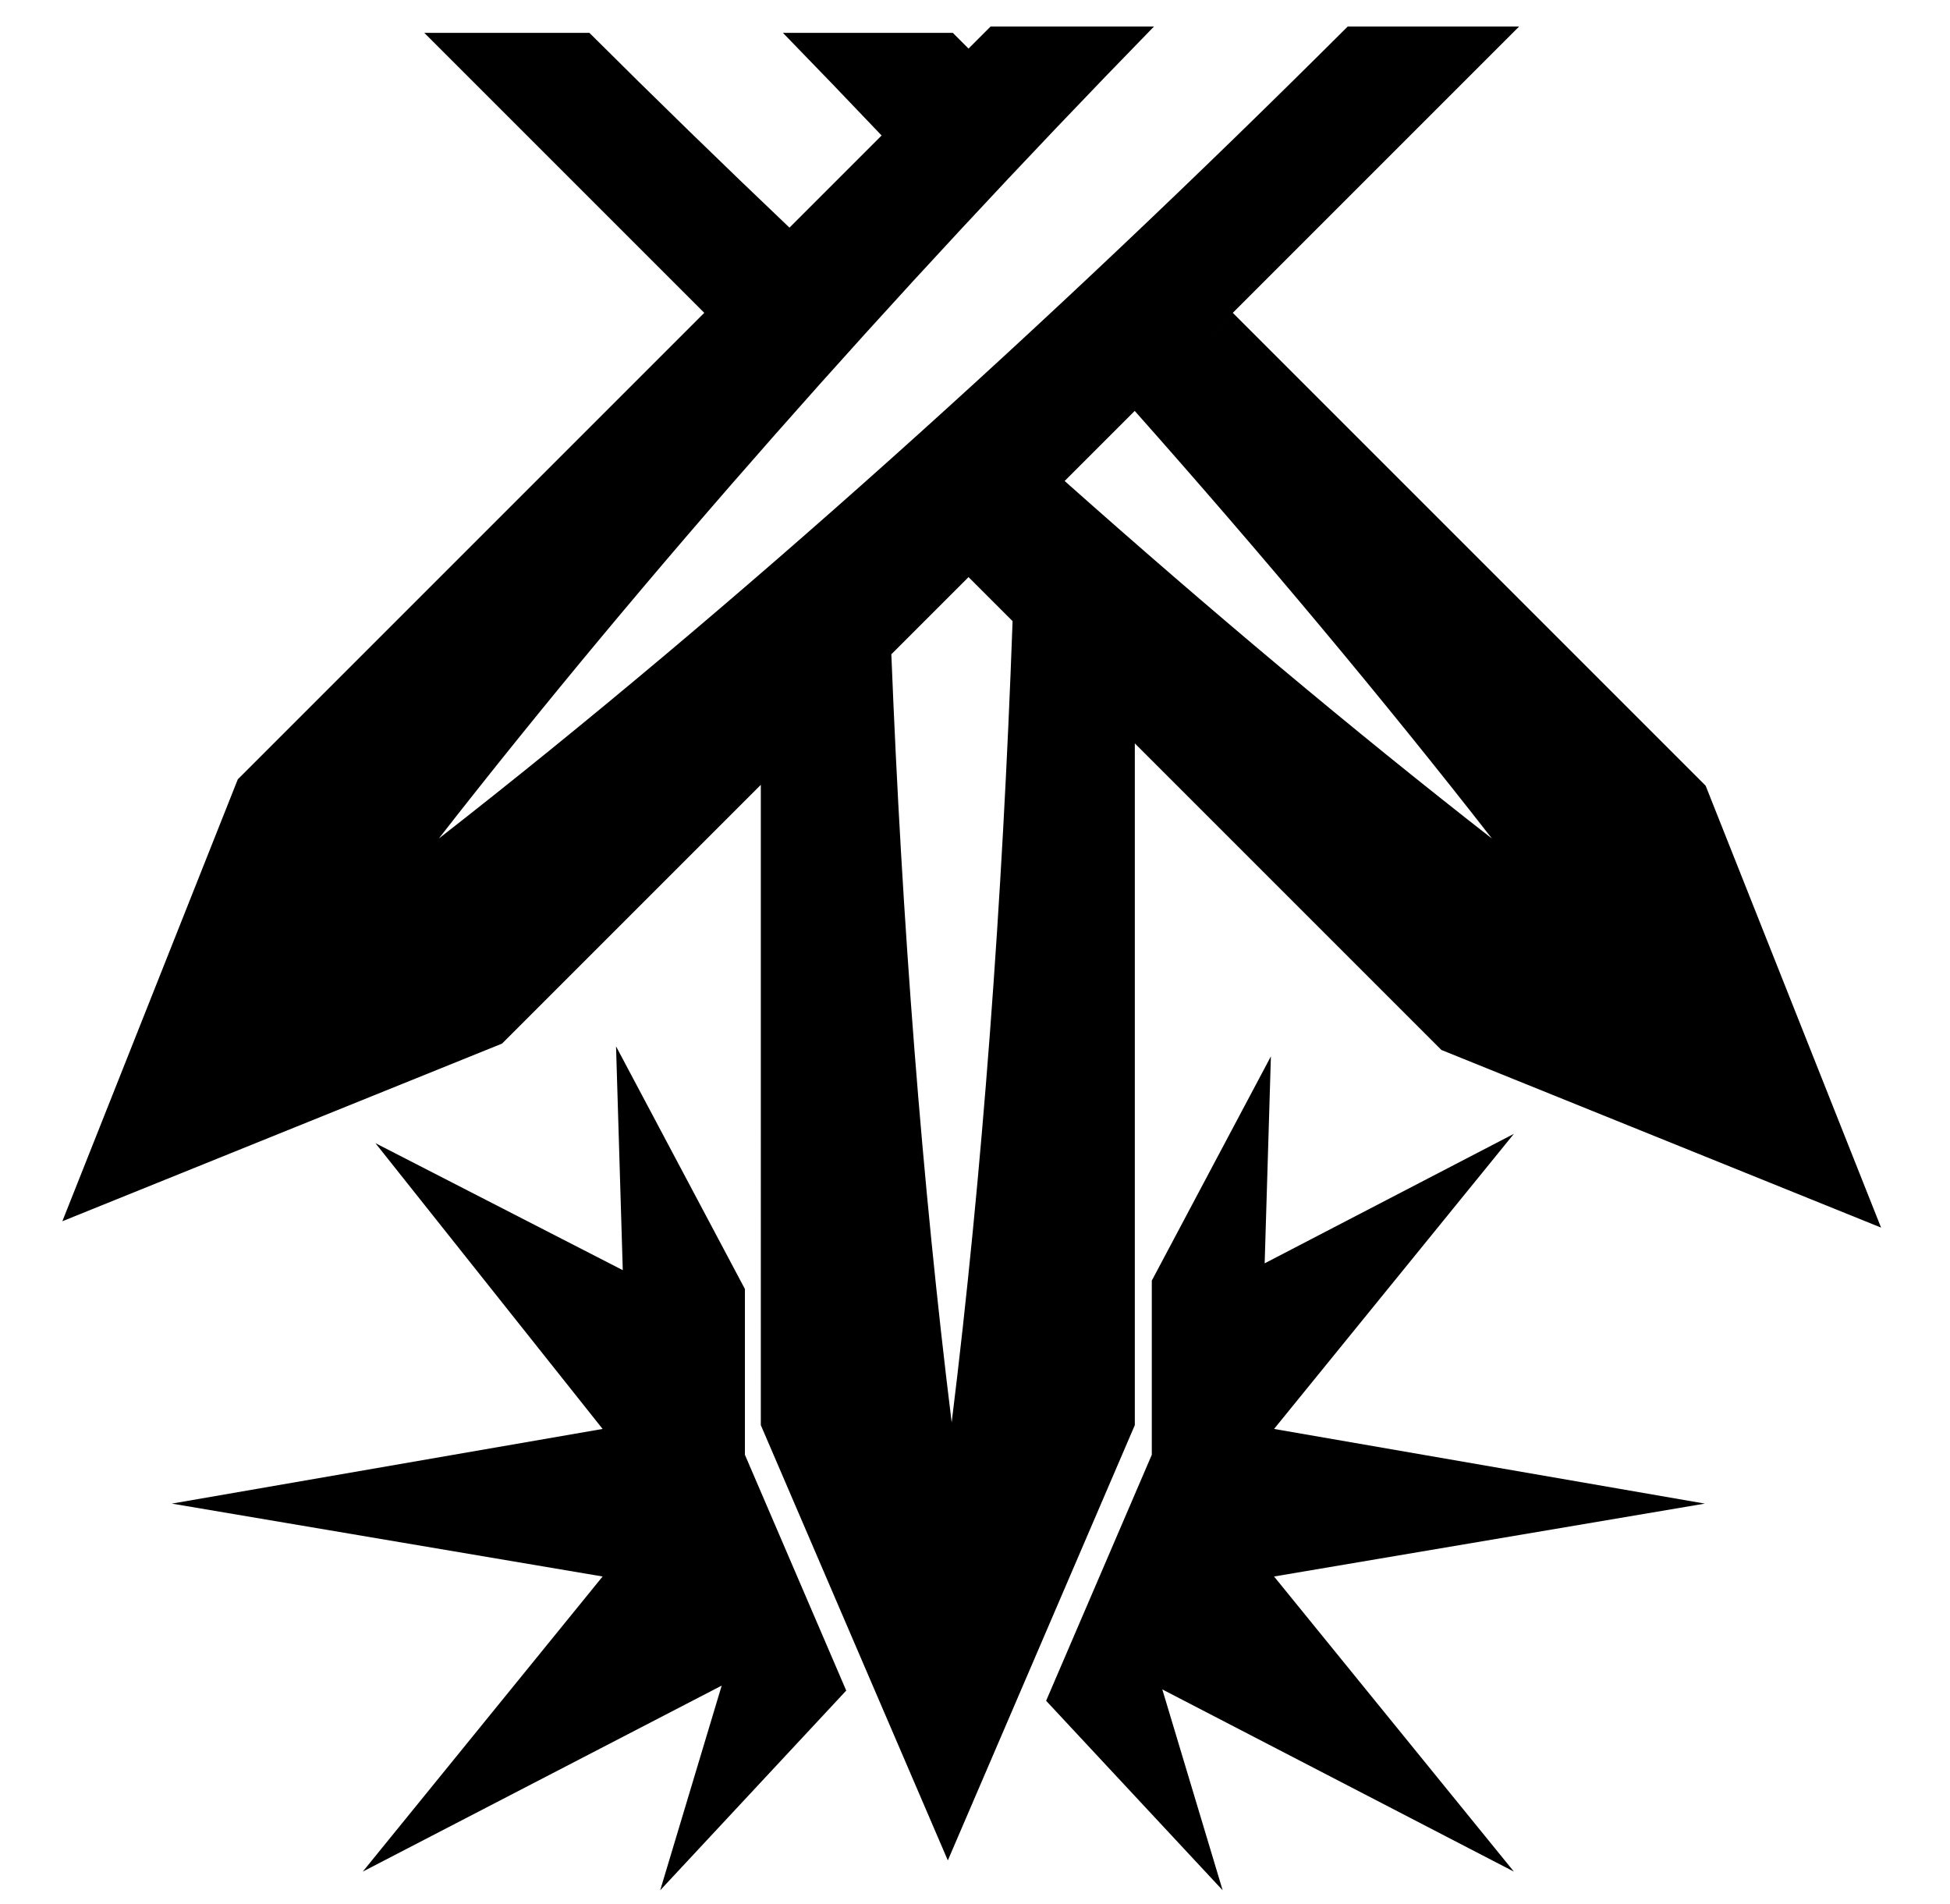 <svg xmlns="http://www.w3.org/2000/svg" viewBox="0 -64 1024 1000" style="transform: scaleY(-1);">
<path fill="currentColor" d="M369.833 100.278l-147.013-147.013h86.698c34.631 34.512 69.732 68.675 105.054 102.275l-44.739 44.739zM987.801 580.644l-230.893-93.291-248.304-248.304 50.472-50.472c75.973 67.569 151.535 130.97 224.385 187.771-57.149-73.295-120.323-148.769-187.587-224.568l51.499-51.499 248.306 248.304 92.123 232.059zM499.752 682.894h0.003c16.112-130.157 26.692-273.577 31.981-420.712l64.19 64.19-0.003 358.001-98.19 228.571-98.205-228.571-0.002-336.245-135.885 135.885-230.898 93.289 92.127-232.060 338.090-338.089c-17.119-18.019-34.39-35.992-51.815-53.888h89.213l8.244 8.244 11.588-11.586h85.799c-138.055 141.578-267.551 287.894-375.566 426.425 154.218-120.244 320.594-270.022 477.301-426.425h90.005l-329.654 329.656c5.586 140.707 16.093 277.417 31.677 403.316zM316.448 686.37l-119.297-150.070 129.888 66.692-3.54-117.534 67.678 127.434v87.047l53.201 123.824-97.691 104.867 32.292-107.475-188.473 97.668 125.942-154.968-226.229-38.277zM604.838 699.937v-91.453l62.546-117.77-5.138 170.656 1.866-61.966 130.875-68.002-125.942 154.968 226.229 39.206-226.229 38.277 125.942 154.968-184.627-95.675 31.692 105.482-92.705-99.515 22.191-51.658z"/>
</svg>